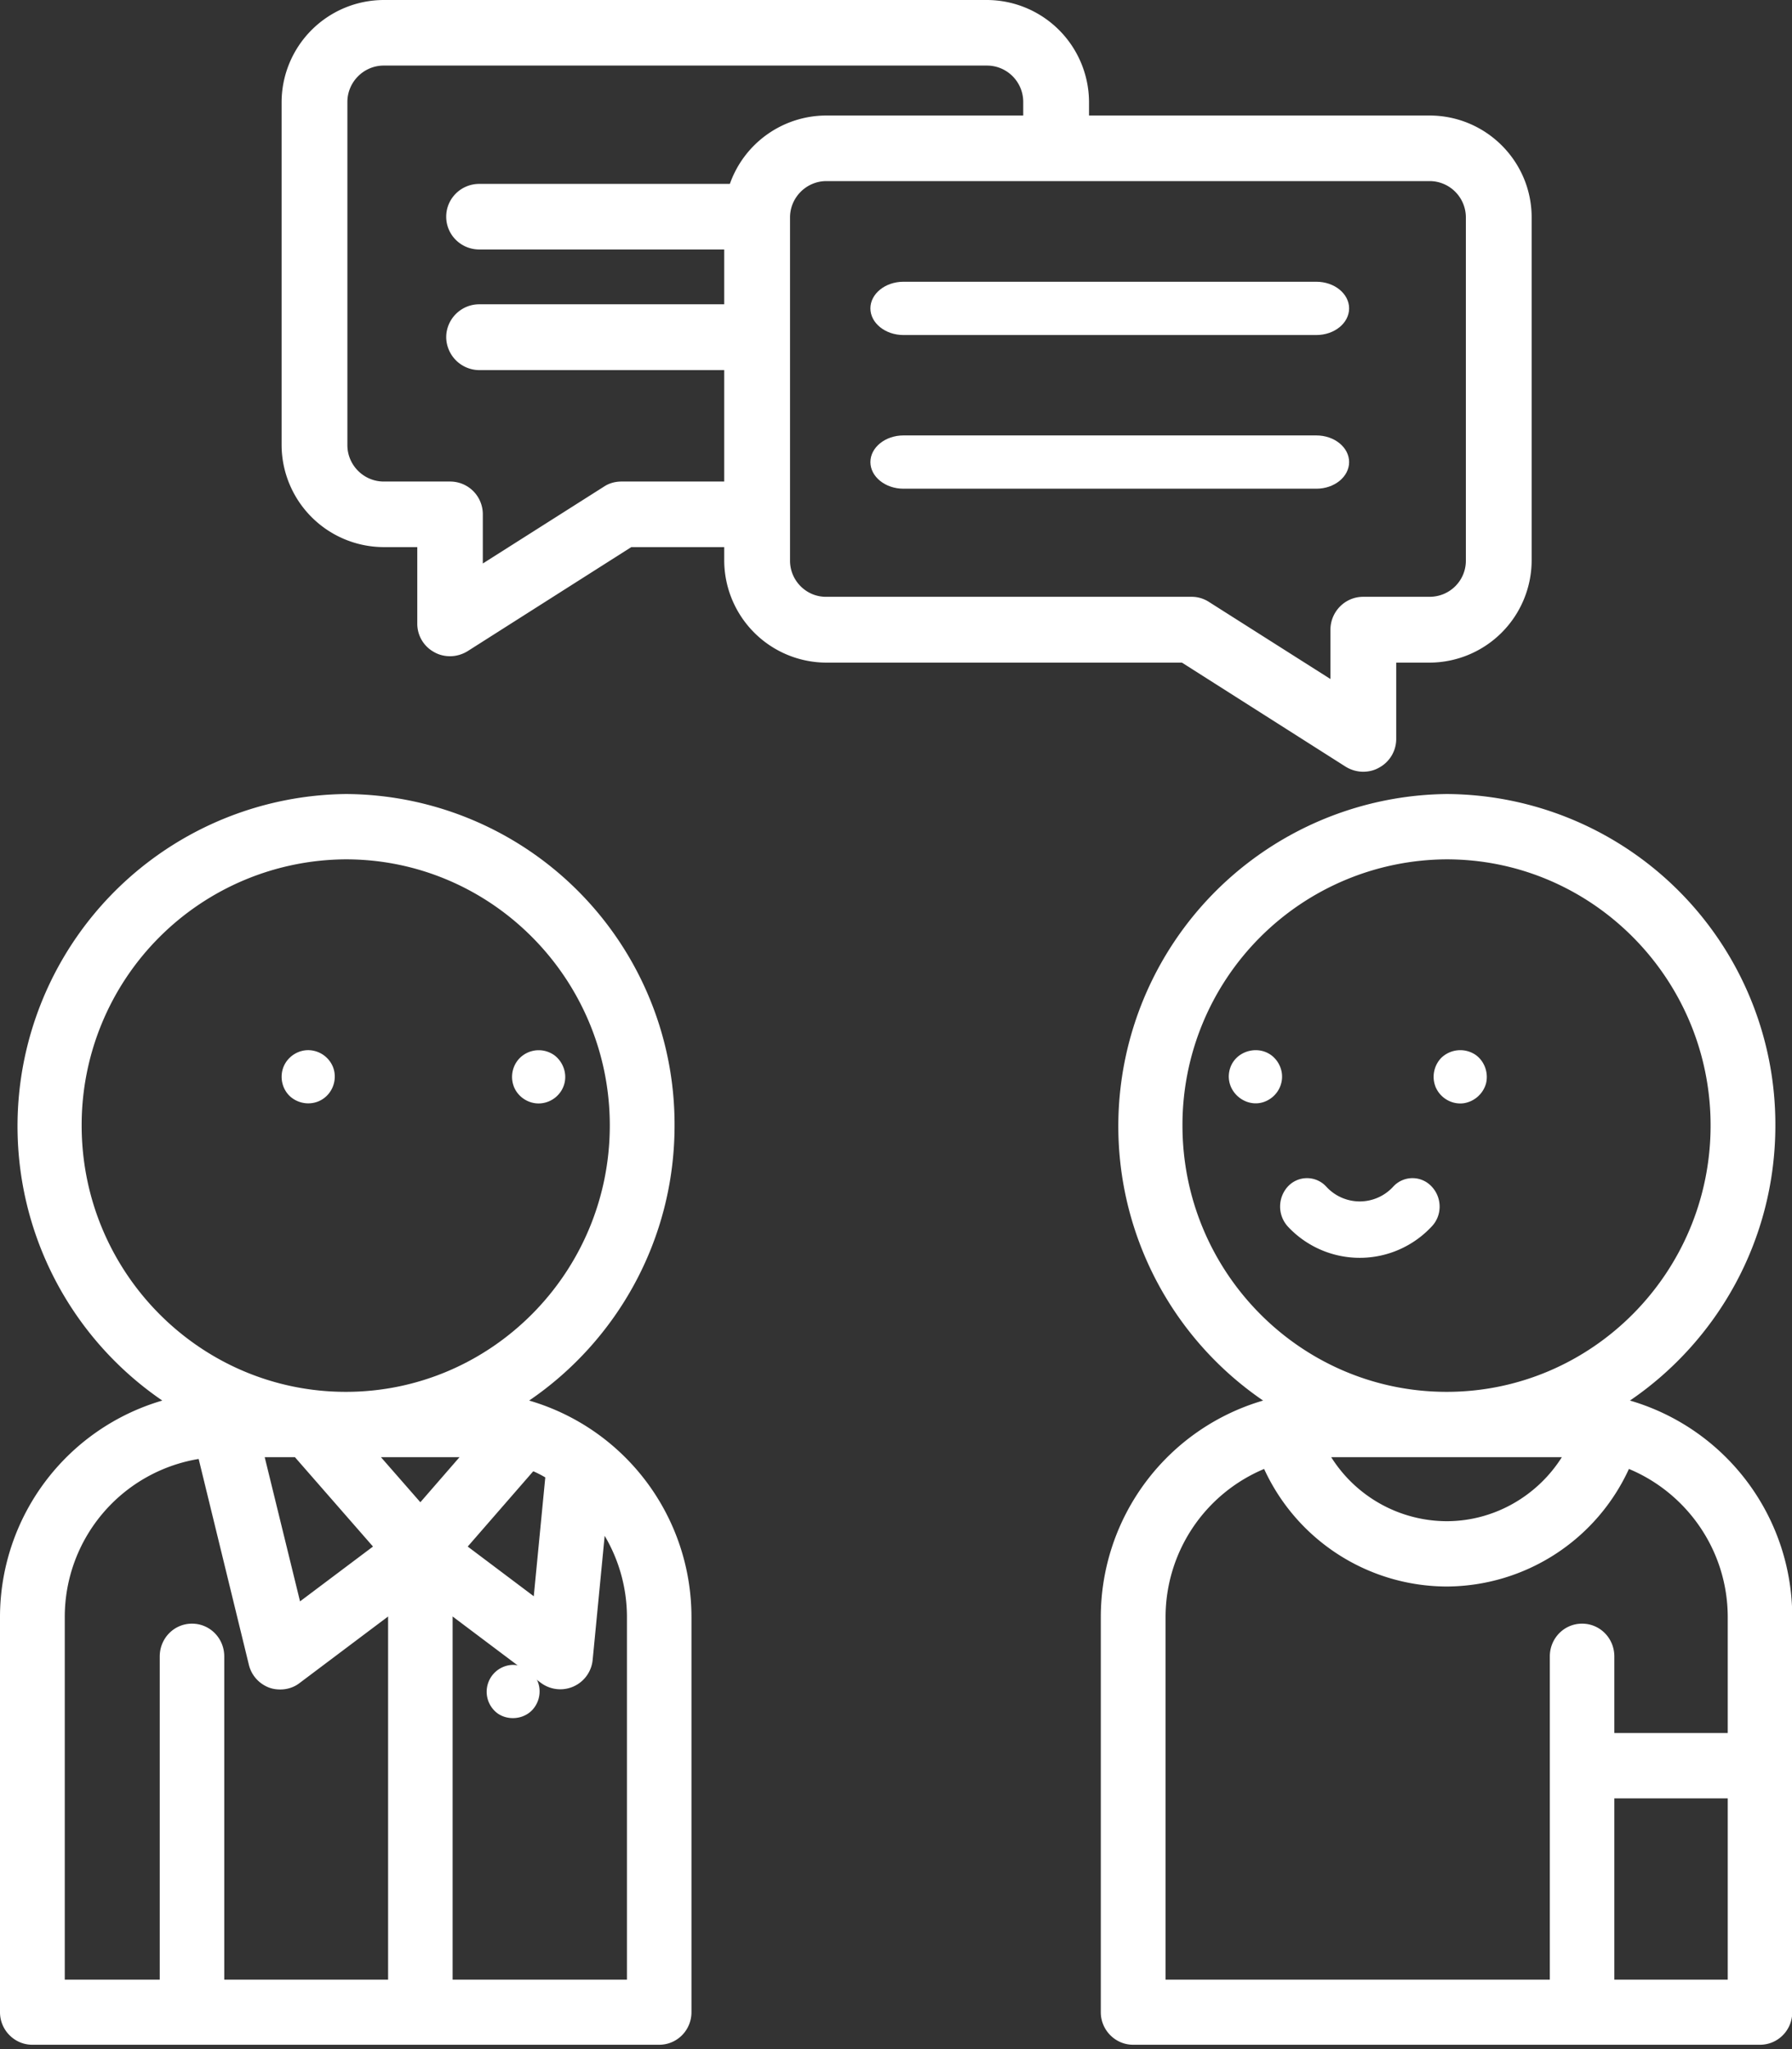 <svg xmlns="http://www.w3.org/2000/svg" xmlns:xlink="http://www.w3.org/1999/xlink" width="70" height="80" viewBox="0 0 70 80"><rect x="0" y="0" width="70" height="80" fill="#333333" stroke="none"/><defs><path id="a" d="M440.01 996.14v15.42c0 .7-.56 1.27-1.26 1.27h-24.49c-.69 0-1.26-.57-1.26-1.27v-15.42a8.81 8.81 0 0 1 6.34-8.46 12.97 12.97 0 0 1 7.17-23.68 12.9 12.9 0 0 1 12.84 12.94c0 4.47-2.26 8.41-5.68 10.74a8.8 8.8 0 0 1 6.34 8.46zm-9.06-6.25h-3.07l1.54 1.76zm-7.61 0l1.38 5.63 2.85-2.14-3.05-3.49zm7.93 3.49l2.58 1.94.45-4.64a4.16 4.16 0 0 0-.47-.24zm-4.76-6.04c5.68 0 10.31-4.66 10.31-10.4 0-5.73-4.63-10.39-10.31-10.39a10.37 10.37 0 0 0-10.32 10.39c0 5.74 4.63 10.4 10.32 10.4zm-10.98 22.95h3.71v-12.62c0-.71.56-1.28 1.26-1.28s1.26.57 1.26 1.28v12.62h6.4v-14.18l-3.46 2.6c-.22.17-.49.25-.75.25-.15 0-.29-.02-.43-.07-.4-.15-.7-.48-.8-.9l-1.96-8.03a6.25 6.25 0 0 0-5.23 6.18zm21.96 0v-14.15c0-1.16-.32-2.25-.87-3.18l-.47 4.85a1.27 1.27 0 0 1-2.01.9l-3.46-2.6v14.18z"/><path id="b" d="M434 998.64a1.06 1.06 0 0 0-.99-.64 1.05 1.05 0 0 0-.55 1.91c.37.24.86.22 1.21-.04.37-.28.51-.8.33-1.23-.03-.06.03.06 0 0z"/><path id="c" d="M426 974.64a1.05 1.05 0 0 0-.96-.64c-.42 0-.8.26-.96.64-.17.41-.06.9.28 1.19.35.29.85.33 1.23.09.43-.27.6-.82.41-1.28-.03-.06.03.06 0 0z"/><path id="d" d="M433.08 975.44c.16.39.56.65.98.64.47-.01.88-.34.99-.79.1-.4-.06-.83-.38-1.08a1.05 1.05 0 0 0-1.24-.01c-.39.28-.53.8-.35 1.24.02.06-.03-.07 0 0z"/><path id="e" d="M459.17 958.87h-13.89a4 4 0 0 1-3.99-3.98v-.53h-3.63l-6.39 4.06c-.21.13-.45.2-.69.2-.21 0-.43-.05-.62-.16a1.26 1.26 0 0 1-.66-1.12v-2.98h-1.31a4 4 0 0 1-3.99-3.98v-13.4a4 4 0 0 1 3.99-3.98h23.56a4 4 0 0 1 3.99 3.98v.53h13.3c2.2 0 3.99 1.78 3.99 3.98v13.4a4 4 0 0 1-3.99 3.98h-1.3v2.98c0 .47-.26.9-.67 1.12-.19.11-.41.16-.62.16-.24 0-.48-.07-.69-.2zm-17.88-7.07v-4.35h-9.57a1.3 1.3 0 0 1-1.29-1.28c0-.71.58-1.29 1.29-1.29h9.57v-2.14h-9.57c-.71 0-1.29-.57-1.29-1.28 0-.71.58-1.28 1.29-1.28h9.79a4 4 0 0 1 3.77-2.67h7.69v-.53c0-.78-.63-1.42-1.42-1.42h-23.56c-.78 0-1.42.64-1.42 1.42v13.4c0 .78.64 1.42 1.42 1.42h2.59c.71 0 1.28.57 1.28 1.28V955l4.73-3c.21-.14.45-.2.69-.2zm3.99 4.5h14.27c.24 0 .48.07.69.21l4.73 3v-1.92c0-.71.57-1.29 1.28-1.29h2.59c.79 0 1.42-.63 1.42-1.41v-13.4c0-.78-.63-1.42-1.42-1.42h-23.56c-.78 0-1.42.64-1.42 1.42v13.4c0 .78.64 1.42 1.42 1.41z"/><path id="f" d="M448.29 946.08h16.13c.71 0 1.28-.47 1.28-1.04 0-.57-.57-1.04-1.28-1.04h-16.13c-.71 0-1.29.47-1.29 1.04 0 .57.58 1.04 1.29 1.04z"/><path id="g" d="M465.7 951.04c0-.57-.57-1.04-1.28-1.04h-16.13c-.71 0-1.29.47-1.29 1.04 0 .57.58 1.04 1.29 1.04h16.13c.71 0 1.28-.47 1.28-1.04z"/><path id="h" d="M483.01 996.14v15.42c0 .7-.56 1.27-1.26 1.27h-24.49c-.69 0-1.26-.57-1.26-1.27v-15.42a8.81 8.81 0 0 1 6.34-8.46 12.97 12.97 0 0 1 7.17-23.68 12.9 12.9 0 0 1 12.84 12.94c0 4.47-2.26 8.41-5.68 10.74a8.8 8.8 0 0 1 6.34 8.46zM465 989.89a5.35 5.35 0 0 0 4.51 2.5c1.85 0 3.54-.98 4.5-2.5zm4.51-2.55c5.68 0 10.31-4.66 10.31-10.4 0-5.73-4.63-10.39-10.31-10.39a10.37 10.37 0 0 0-10.32 10.39c0 5.74 4.63 10.4 10.32 10.4zm-10.98 8.8v14.15h15.01v-12.62c0-.71.56-1.28 1.26-1.28s1.26.57 1.26 1.28v2.99h4.43v-4.52c0-2.61-1.6-4.85-3.86-5.79a7.87 7.87 0 0 1-7.12 4.59 7.87 7.87 0 0 1-7.13-4.59 6.27 6.27 0 0 0-3.85 5.79zm21.96 14.15v-7.08h-4.43v7.08z"/><path id="i" d="M469.08 975.44c.18.43.64.7 1.11.63.41-.07.75-.37.86-.78.1-.42-.07-.88-.43-1.12a1.07 1.07 0 0 0-1.32.13c-.29.3-.38.75-.22 1.14.02.06-.03-.07 0 0z"/><path id="j" d="M463.06 974.83a1.06 1.06 0 0 0-.16-.38c-.52-.77-1.75-.5-1.89.43-.12.84.8 1.49 1.54 1.06.39-.22.6-.67.51-1.11-.01-.07.01.07 0 0z"/><path id="k" d="M468.92 979.32a1.02 1.02 0 0 0-1.49 0 1.77 1.77 0 0 1-2.63 0 1.02 1.02 0 0 0-1.49 0 1.16 1.16 0 0 0 0 1.57 3.84 3.84 0 0 0 5.61 0c.42-.43.42-1.13 0-1.57z"/></defs><g transform="translate(-413 -933)"><use fill="#fff" xlink:href="#a"/></g><g transform="translate(-413 -933)"><use fill="#fff" xlink:href="#b"/></g><g transform="translate(-413 -933)"><use fill="#fff" xlink:href="#c"/></g><g transform="translate(-413 -933)"><use fill="#fff" xlink:href="#d"/></g><g transform="translate(-413 -933)"><use fill="#fff" xlink:href="#e"/></g><g transform="translate(-413 -933)"><use fill="#fff" xlink:href="#f"/></g><g transform="translate(-413 -933)"><use fill="#fff" xlink:href="#g"/></g><g transform="translate(-413 -933)"><use fill="#fff" xlink:href="#h"/></g><g transform="translate(-413 -933)"><use fill="#fff" xlink:href="#i"/></g><g transform="translate(-413 -933)"><use fill="#fff" xlink:href="#j"/></g><g transform="translate(-413 -933)"><use fill="#fff" xlink:href="#k"/></g></svg>